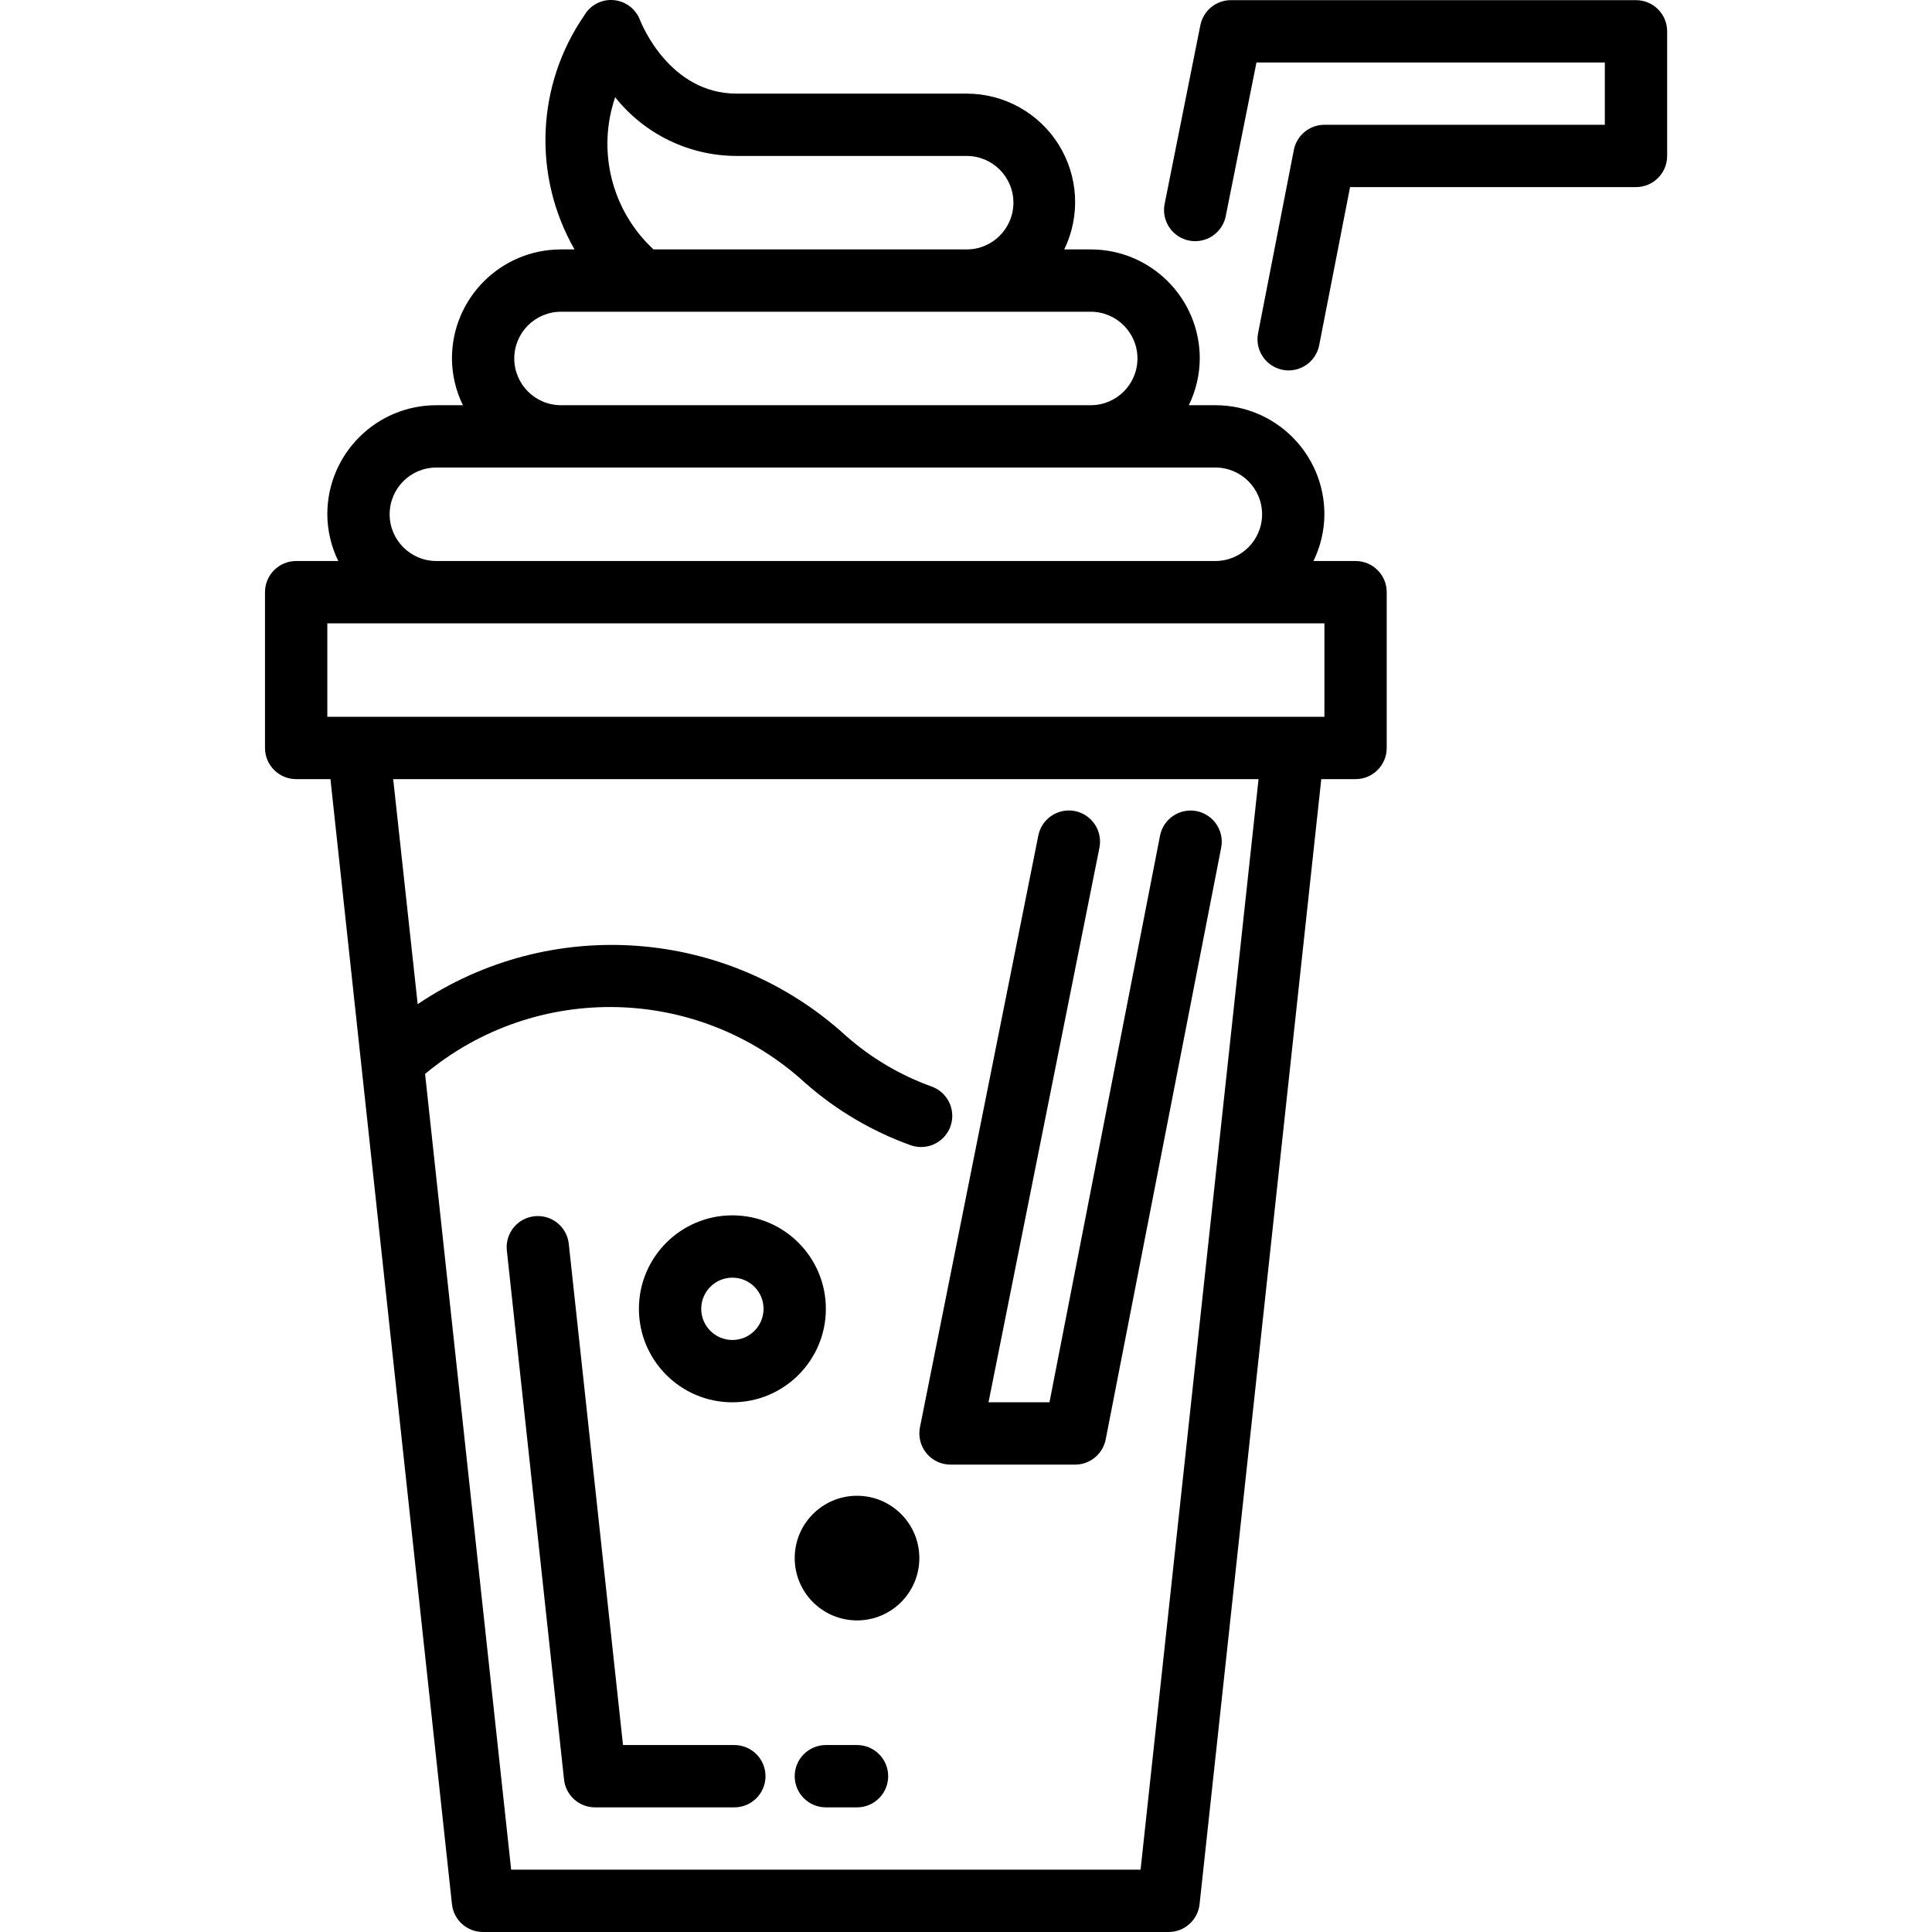<svg height="496pt" viewBox="-68 0 496 496.04" width="496pt" xmlns="http://www.w3.org/2000/svg"><path d="m280.02 144.039h-10.809c1.824-3.738 2.785-7.84 2.809-12 0-15.465-12.535-28-28-28h-6.809c1.824-3.738 2.785-7.84 2.809-12 0-15.465-12.535-28-28-28h-6.793c4.188-8.629 3.637-18.805-1.457-26.934-5.09-8.129-14.008-13.066-23.598-13.066h-59.039c-17.305 0-24.449-17.984-24.801-18.824-1.066-2.867-3.668-4.875-6.711-5.176-3.07-.309-6.039 1.207-7.594 3.871-12.355 17.883-13.344 41.273-2.535 60.129h-3.473c-15.465 0-28 12.535-28 28 .023 4.16.984 8.262 2.809 12h-6.809c-15.465 0-28 12.535-28 28 .023 4.16.984 8.262 2.809 12h-10.809c-4.418 0-8 3.582-8 8v40c0 4.418 3.582 8 8 8h8.801l31.199 288.855c.441 4.082 3.895 7.168 8 7.145h176c4.086 0 7.516-3.082 7.953-7.145l31.246-288.855h8.801c4.418 0 8-3.582 8-8v-40c0-4.418-3.582-8-8-8zm-190.094-119.078c7.559 9.52 19.047 15.074 31.207 15.078h59.039c6.629 0 12 5.375 12 12 0 6.629-5.371 12-12 12h-80.398c-10.723-9.934-14.582-25.25-9.848-39.078zm-25.906 67.078c0-6.625 5.371-12 12-12h136c6.629 0 12 5.375 12 12 0 6.629-5.371 12-12 12h-136c-6.629 0-12-5.371-12-12zm-32 40c0-6.625 5.371-12 12-12h200c6.629 0 12 5.375 12 12 0 6.629-5.371 12-12 12h-200c-6.629 0-12-5.371-12-12zm192.801 348h-161.602l-22.102-204.312c28.57-23.777 70.324-22.754 97.695 2.402 7.926 6.957 17.094 12.363 27.023 15.926.84.289 1.727.438 2.617.441 3.914.012 7.262-2.812 7.91-6.676.648-3.859-1.59-7.625-5.297-8.895-8.027-2.902-15.438-7.293-21.84-12.941-30.387-27.793-75.848-31.168-110.008-8.168l-6.285-57.777h222.176zm47.199-296h-256v-24h256zm0 0"/><path d="m152.02 448.039h-8c-4.418 0-8 3.582-8 8 0 4.418 3.582 8 8 8h8c4.418 0 8-3.582 8-8 0-4.418-3.582-8-8-8zm0 0"/><path d="m120.523 448.039h-28.59l-13.938-128.855c-.562-4.312-4.465-7.383-8.789-6.918s-7.48 4.297-7.113 8.629l14.703 136c.438 4.062 3.863 7.145 7.949 7.145h35.777c4.418 0 8-3.582 8-8 0-4.418-3.582-8-8-8zm0 0"/><path d="m352.02.039h-104c-3.801 0-7.078 2.676-7.84 6.402l-9.176 45.887c-.57 2.805.402 5.703 2.551 7.594 2.148 1.895 5.145 2.496 7.855 1.574 2.711-.918 4.727-3.215 5.281-6.023l7.887-39.434h89.441v16h-72c-3.828.004-7.117 2.715-7.848 6.473l-9.184 47.055c-.848 4.336 1.984 8.539 6.32 9.387.504.102 1.02.152 1.535.152 3.824-.008 7.109-2.719 7.84-6.473l7.93-40.594h73.406c4.418 0 8-3.582 8-8v-32c0-4.418-3.582-8-8-8zm0 0"/><path d="m169.836 373.113c1.52 1.852 3.789 2.926 6.184 2.926h32c3.828 0 7.117-2.715 7.848-6.473l29.648-151.926c.848-4.336-1.984-8.539-6.32-9.387-4.336-.844-8.539 1.984-9.383 6.32l-28.383 145.465h-15.648l28.469-142.352c.57-2.805-.402-5.703-2.551-7.594-2.145-1.895-5.145-2.496-7.855-1.578-2.711.922-4.727 3.219-5.281 6.027l-30.383 151.898c-.48 2.359.129 4.809 1.656 6.672zm0 0"/><path d="m120.02 360.039c13.254 0 24-10.746 24-24 0-13.254-10.746-24-24-24-13.254 0-24 10.746-24 24 0 13.254 10.746 24 24 24zm0-32c4.418 0 8 3.582 8 8 0 4.418-3.582 8-8 8s-8-3.582-8-8c0-4.418 3.582-8 8-8zm0 0"/><path d="m168.02 400.039c0 8.836-7.164 16-16 16-8.836 0-16-7.164-16-16 0-8.836 7.164-16 16-16 8.836 0 16 7.164 16 16zm0 0"/></svg>